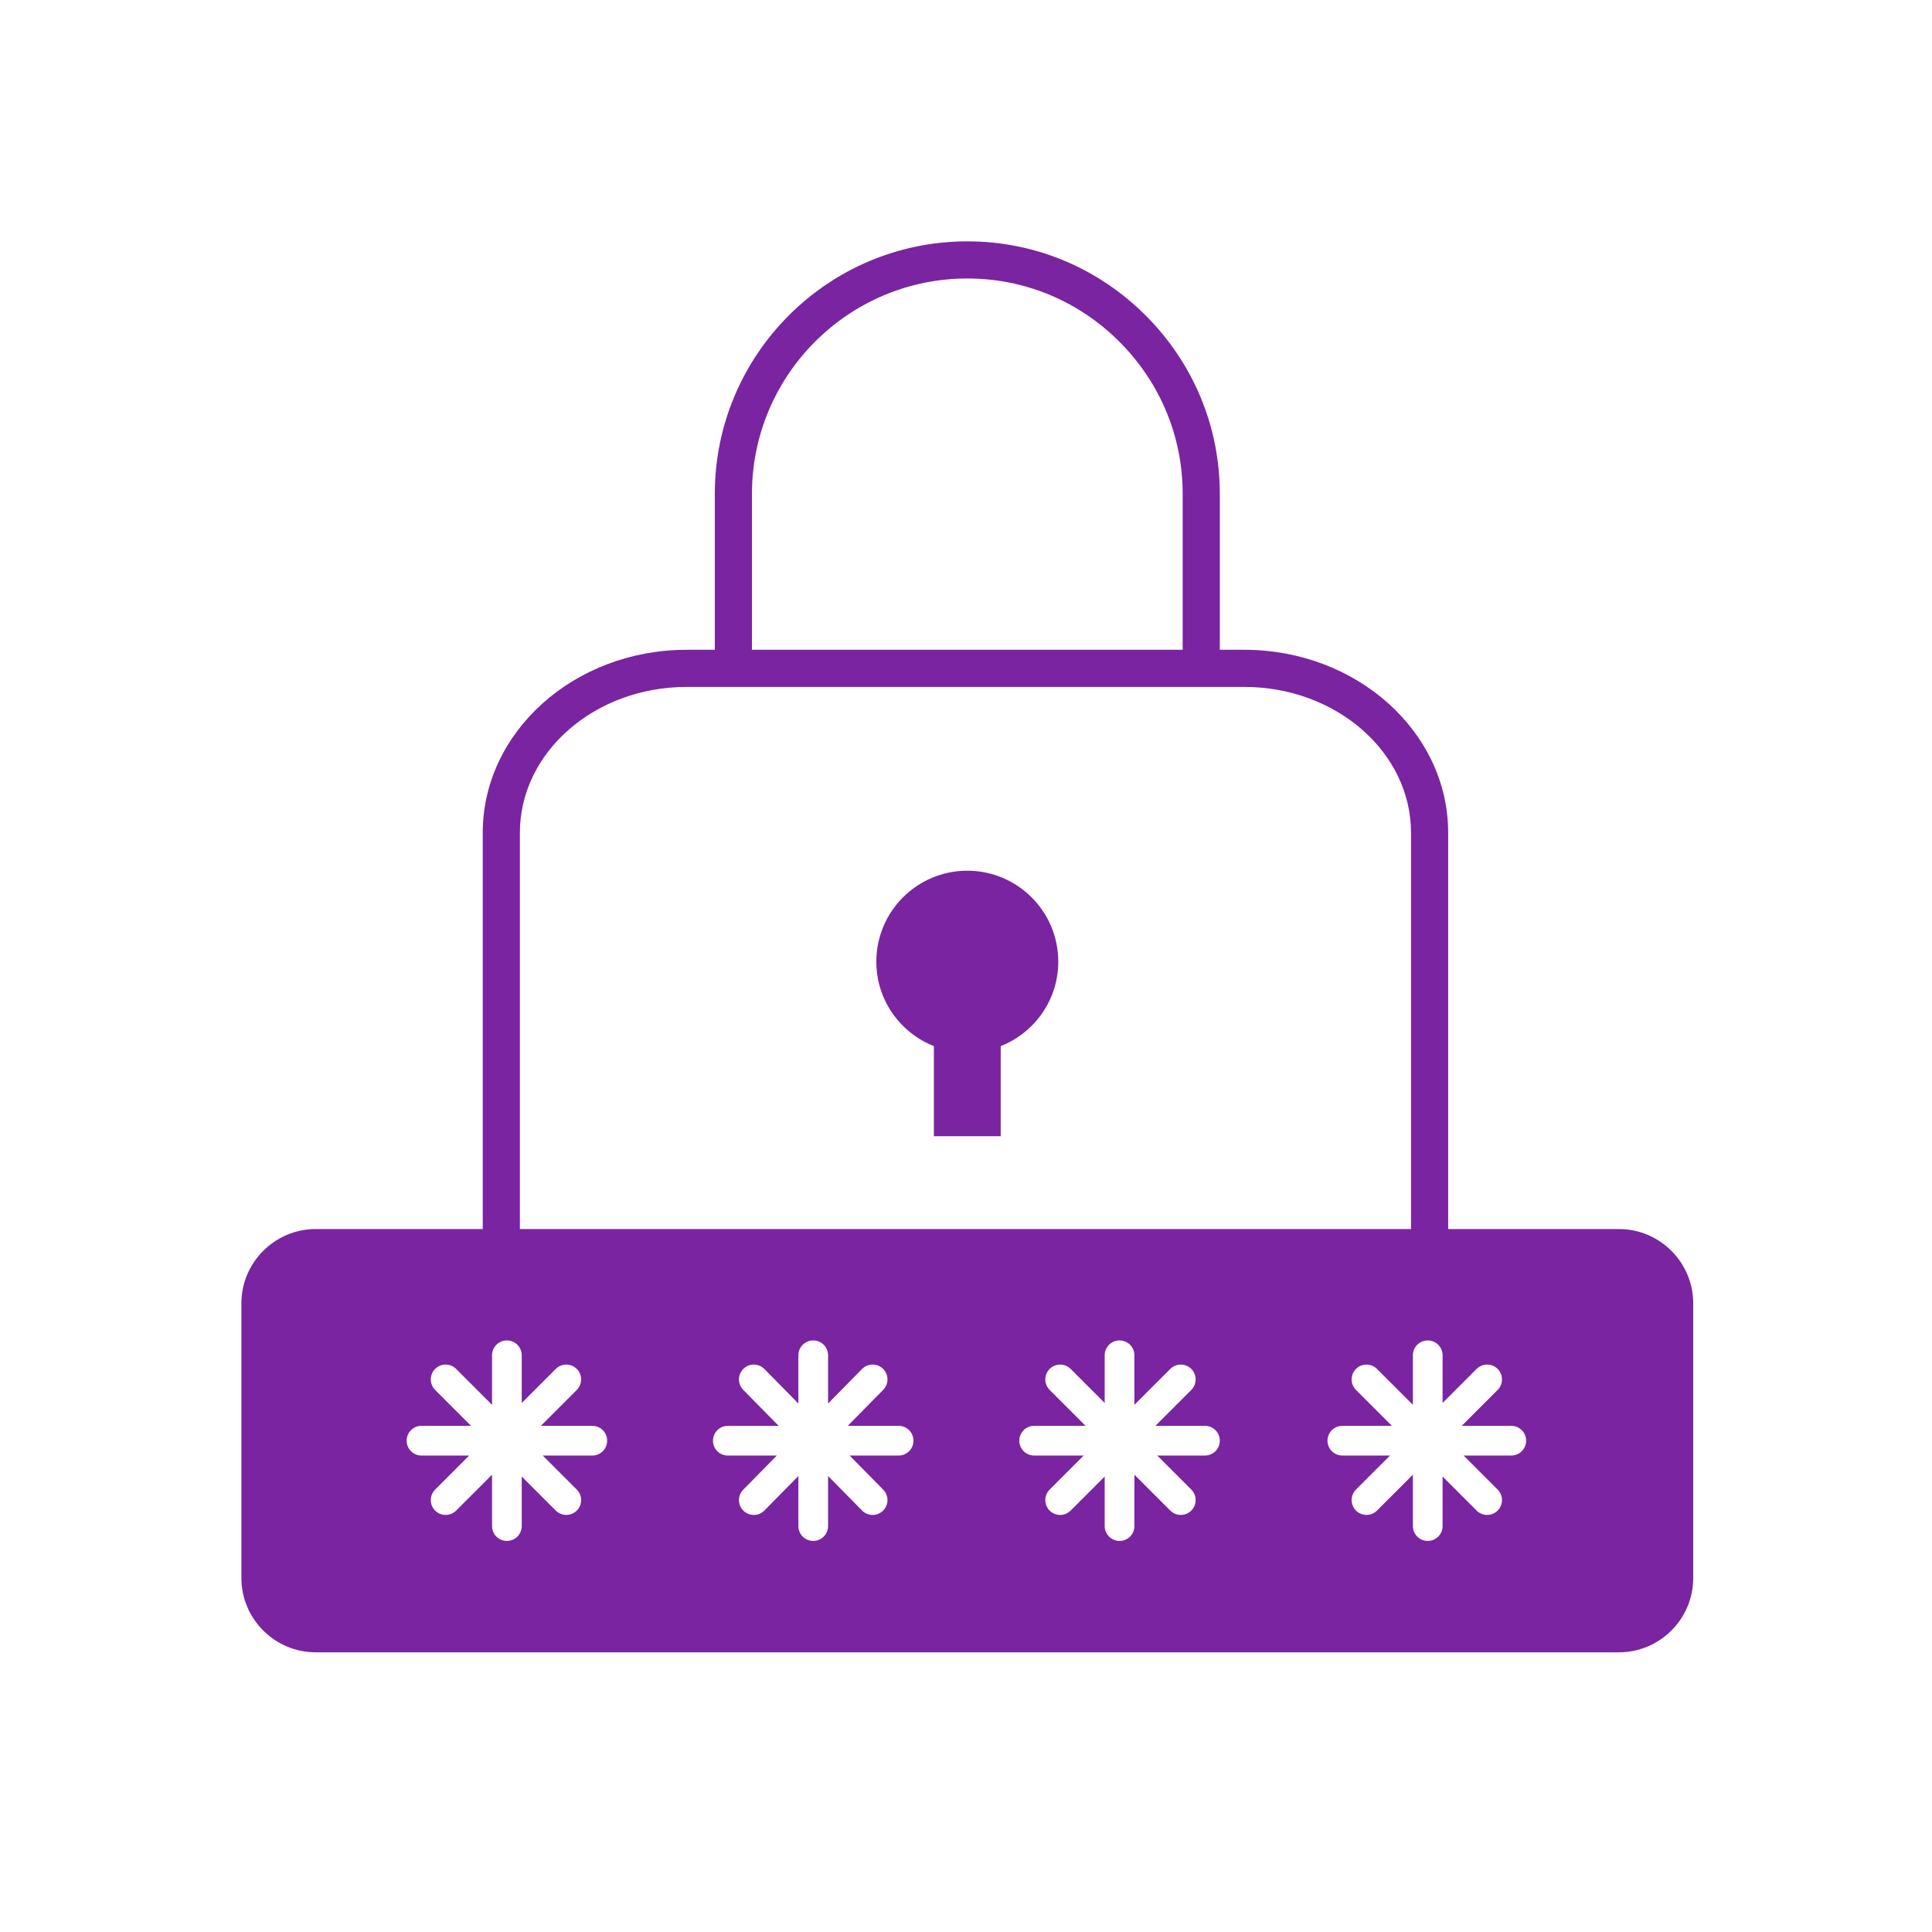 <svg width="154" height="154" viewBox="0 0 154 154" fill="none" xmlns="http://www.w3.org/2000/svg">
<g id="lock">
<path id="Union" fill-rule="evenodd" clip-rule="evenodd" d="M115.433 97.967H129.048C132.303 97.967 134.967 100.63 134.967 103.886V125.788C134.967 129.044 132.303 131.707 129.048 131.707H25.162C21.906 131.707 19.242 129.044 19.242 125.788V103.886C19.242 100.63 21.906 97.967 25.162 97.967H38.48V66.378C38.48 58.336 45.77 51.795 54.729 51.795H56.978V39.364C56.978 28.267 66.007 19.238 77.105 19.238C82.463 19.238 87.512 21.337 91.322 25.147C95.132 28.958 97.231 34.007 97.231 39.364V51.795H99.184C108.143 51.795 115.433 58.336 115.433 66.378V97.967ZM77.105 22.198C67.639 22.198 59.938 29.899 59.938 39.364V51.795H94.271V39.364C94.271 34.797 92.48 30.491 89.229 27.24C85.978 23.989 81.671 22.198 77.105 22.198ZM54.729 54.755C47.401 54.755 41.44 59.968 41.44 66.378V97.967H112.473V66.378C112.473 59.968 106.512 54.755 99.184 54.755H54.729ZM43.262 116.021H47.212C47.866 116.021 48.395 115.491 48.395 114.837C48.395 114.183 47.866 113.653 47.212 113.653H43.114L45.976 110.791C46.438 110.329 46.438 109.579 45.976 109.117C45.514 108.656 44.764 108.656 44.302 109.117L41.588 111.831V108.03C41.588 107.376 41.058 106.846 40.404 106.846C39.75 106.846 39.22 107.376 39.22 108.03V111.979L36.358 109.117C35.897 108.656 35.146 108.656 34.684 109.117C34.223 109.579 34.223 110.329 34.684 110.791L37.547 113.653H33.597C32.943 113.653 32.413 114.183 32.413 114.837C32.413 115.491 32.943 116.021 33.597 116.021H37.398L34.684 118.735C34.223 119.197 34.223 119.947 34.684 120.409C35.146 120.87 35.897 120.87 36.358 120.409L39.22 117.547V121.644C39.22 122.298 39.75 122.828 40.404 122.828C41.058 122.828 41.588 122.298 41.588 121.644V117.695L44.302 120.409C44.764 120.87 45.514 120.87 45.976 120.409C46.438 119.947 46.438 119.197 45.976 118.735L43.262 116.021ZM67.722 116.021H71.629C72.283 116.021 72.813 115.491 72.813 114.837C72.813 114.183 72.283 113.653 71.629 113.653H67.576L70.401 110.784C70.86 110.319 70.854 109.569 70.388 109.11C69.923 108.651 69.172 108.657 68.714 109.123L66.006 111.873V108.03C66.006 107.376 65.476 106.846 64.822 106.846C64.168 106.846 63.638 107.376 63.638 108.03V111.873L60.93 109.125C60.471 108.659 59.722 108.653 59.256 109.111C58.79 109.57 58.784 110.319 59.243 110.785L62.068 113.655H58.014C57.36 113.655 56.831 114.184 56.831 114.838C56.831 115.493 57.36 116.022 58.014 116.022H61.921L59.243 118.744C58.784 119.208 58.79 119.959 59.256 120.418C59.721 120.876 60.471 120.87 60.93 120.404L63.638 117.653V121.644C63.638 122.298 64.168 122.828 64.822 122.828C65.476 122.828 66.006 122.298 66.006 121.644V117.653L68.714 120.403C69.172 120.869 69.921 120.875 70.388 120.416C70.854 119.957 70.86 119.208 70.401 118.742L67.722 116.021ZM92.245 116.021H96.047C96.701 116.021 97.231 115.491 97.231 114.837C97.231 114.183 96.701 113.653 96.047 113.653H92.097L94.959 110.791C95.421 110.329 95.421 109.579 94.959 109.117C94.497 108.656 93.747 108.656 93.285 109.117L90.423 111.979V108.03C90.423 107.376 89.894 106.846 89.239 106.846C88.585 106.846 88.055 107.376 88.055 108.03V111.831L85.341 109.117C84.88 108.656 84.129 108.656 83.668 109.117C83.206 109.579 83.206 110.329 83.668 110.791L86.53 113.653H82.432C81.778 113.653 81.248 114.183 81.248 114.837C81.248 115.491 81.778 116.021 82.432 116.021H86.382L83.668 118.735C83.206 119.197 83.206 119.947 83.668 120.409C84.129 120.87 84.88 120.87 85.341 120.409L88.055 117.695V121.644C88.055 122.298 88.585 122.828 89.239 122.828C89.894 122.828 90.423 122.298 90.423 121.644V117.547L93.285 120.409C93.747 120.87 94.497 120.87 94.959 120.409C95.421 119.947 95.421 119.197 94.959 118.735L92.245 116.021ZM116.663 116.021H120.464C121.118 116.021 121.648 115.491 121.648 114.837C121.648 114.183 121.118 113.653 120.464 113.653H116.515L119.377 110.791C119.838 110.329 119.838 109.579 119.377 109.117C118.915 108.656 118.165 108.656 117.703 109.117L114.989 111.831V108.03C114.989 107.376 114.459 106.846 113.805 106.846C113.151 106.846 112.621 107.376 112.621 108.03V111.979L109.759 109.117C109.297 108.656 108.547 108.656 108.085 109.117C107.624 109.579 107.624 110.329 108.085 110.791L110.947 113.653H106.998C106.344 113.653 105.814 114.183 105.814 114.837C105.814 115.491 106.344 116.021 106.998 116.021H110.799L108.085 118.735C107.624 119.197 107.624 119.947 108.085 120.409C108.547 120.87 109.297 120.87 109.759 120.409L112.621 117.547V121.644C112.621 122.298 113.151 122.828 113.805 122.828C114.459 122.828 114.989 122.298 114.989 121.644V117.695L117.703 120.409C118.165 120.87 118.915 120.87 119.377 120.409C119.838 119.947 119.838 119.197 119.377 118.735L116.663 116.021ZM69.852 76.656C69.852 72.652 73.099 69.405 77.103 69.405C81.108 69.405 84.355 72.652 84.355 76.656C84.355 79.718 82.452 82.324 79.767 83.387V90.567H74.44V83.387C71.757 82.324 69.852 79.718 69.852 76.656Z" fill="#7A24A1"/>
</g>
</svg>
